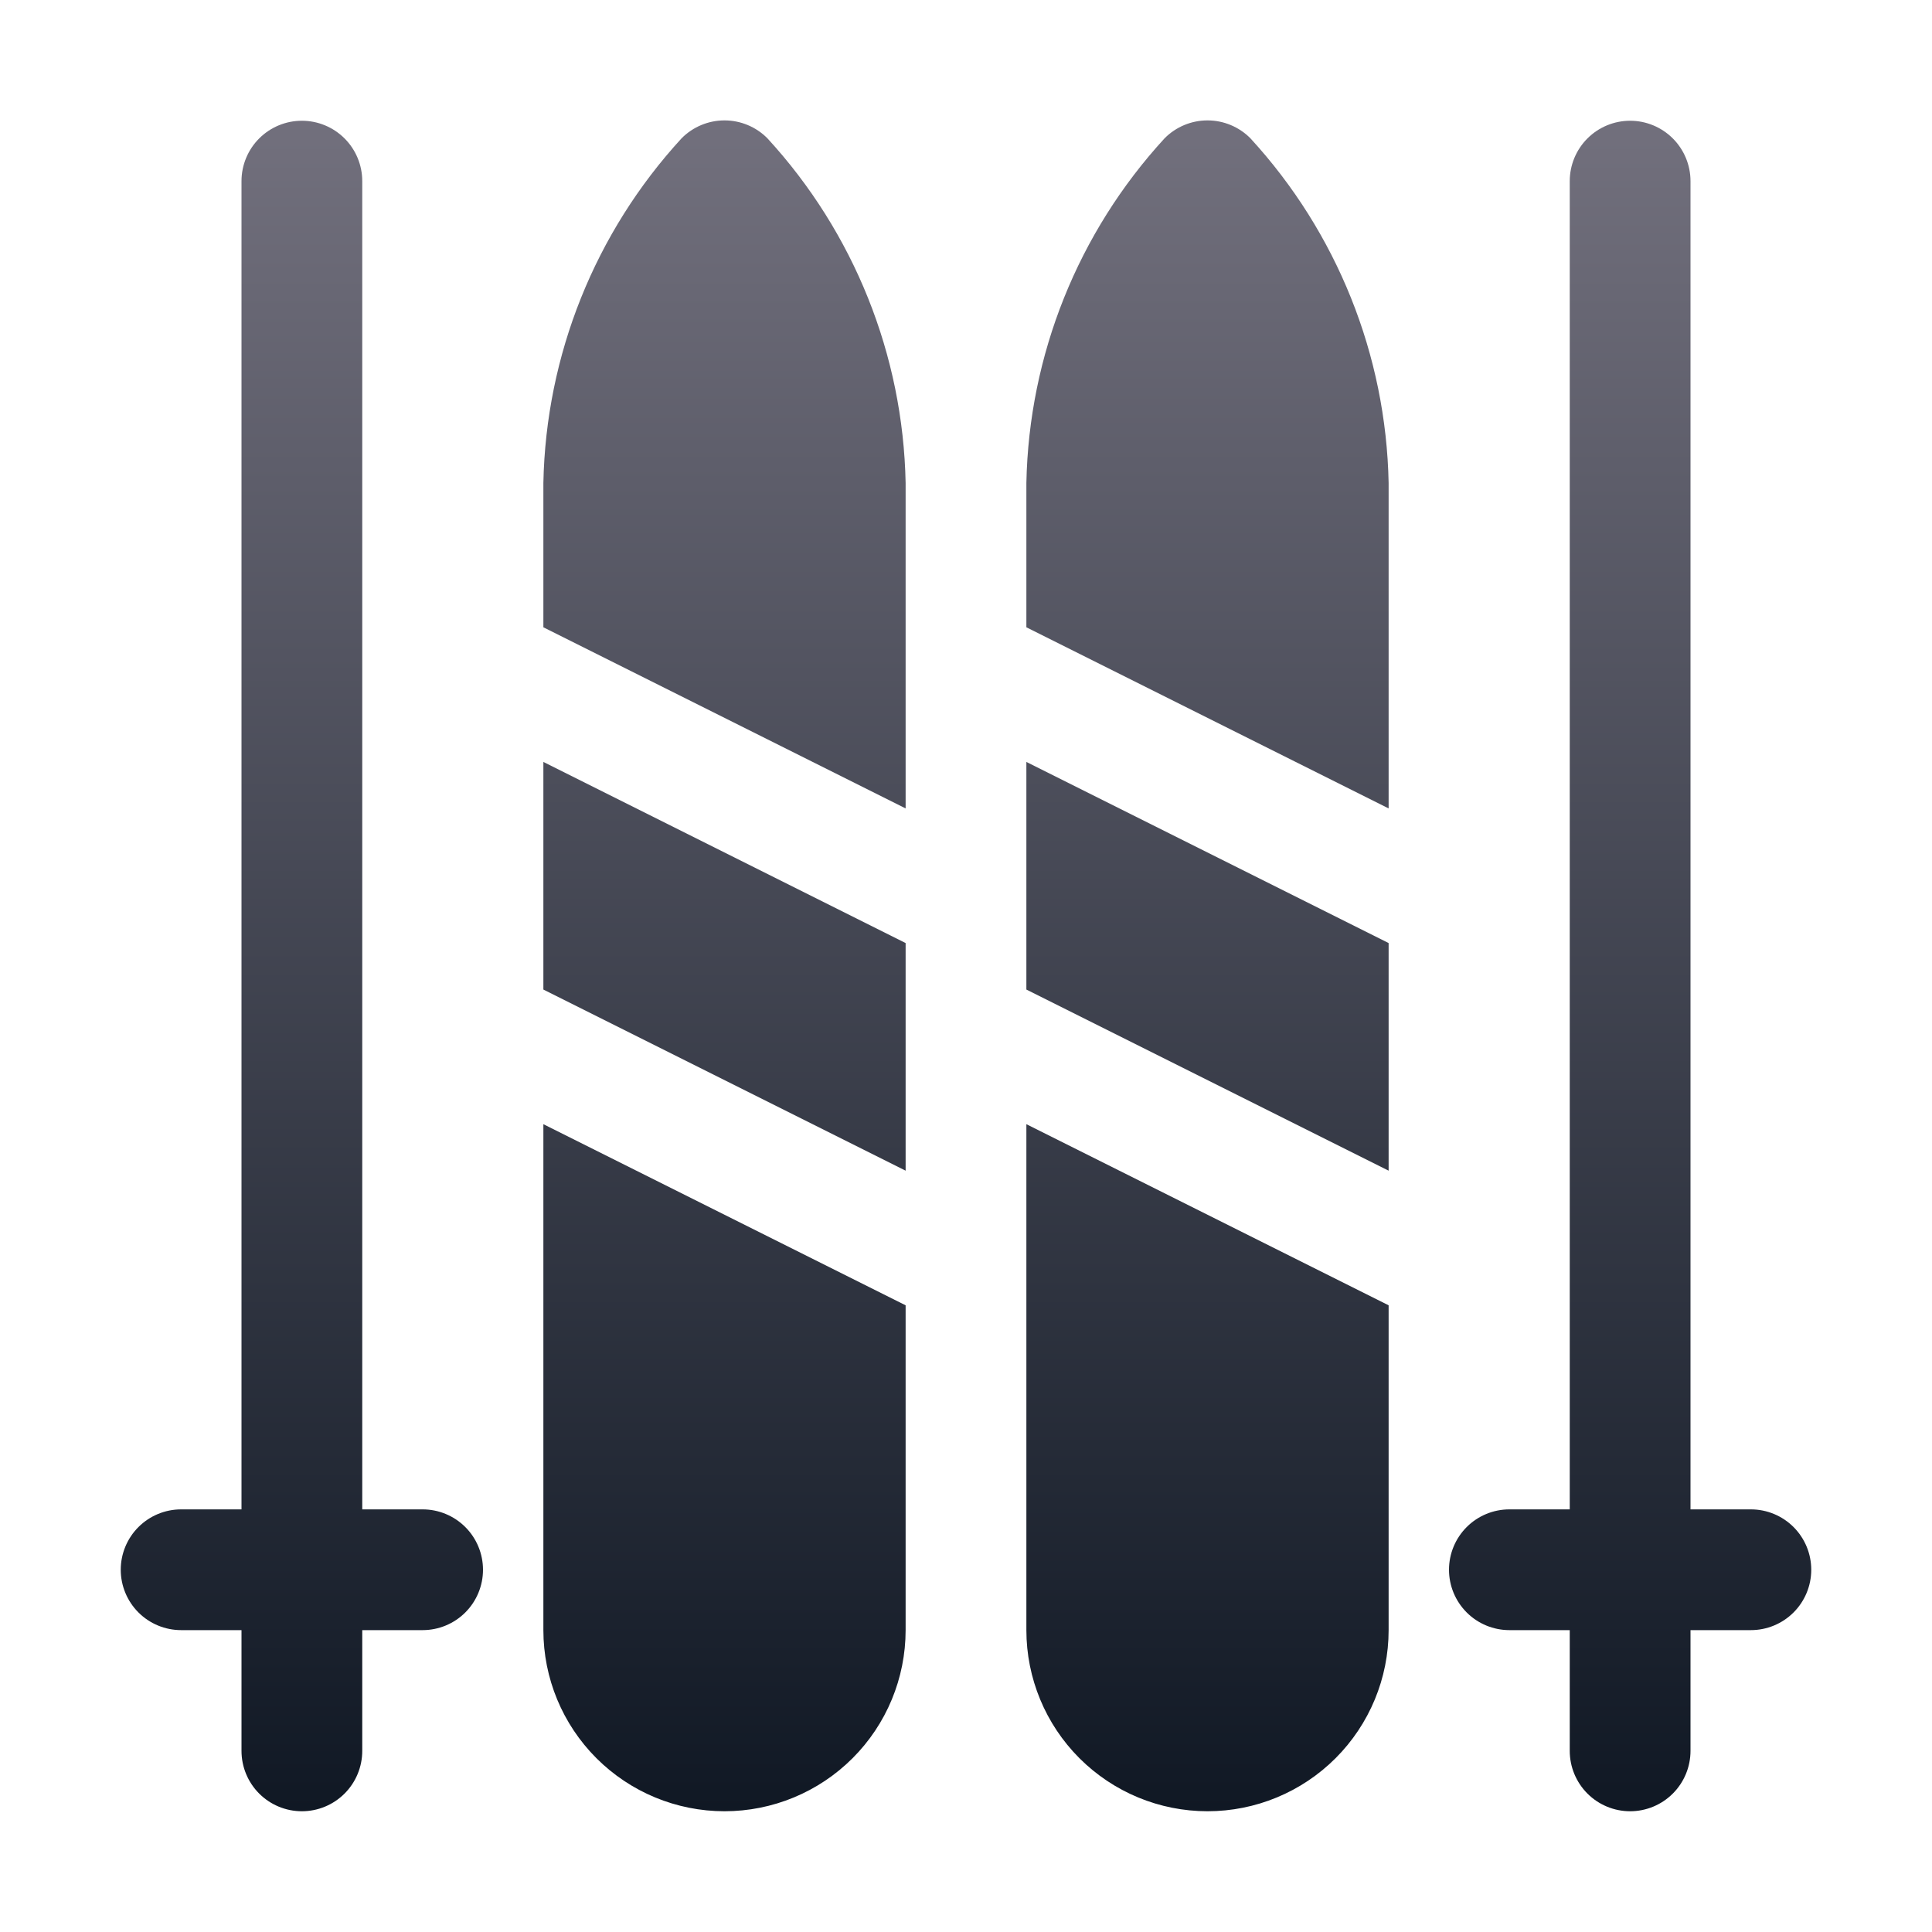 <svg width="512" height="512" viewBox="0 0 512 512" fill="none" xmlns="http://www.w3.org/2000/svg">
<path d="M203.36 36.64C226.305 61.607 239.336 94.098 240 128V214.24L144 166.24V128C144.664 94.098 157.695 61.607 180.64 36.64C182.127 35.14 183.897 33.95 185.847 33.138C187.797 32.325 189.888 31.907 192 31.907C194.112 31.907 196.203 32.325 198.153 33.138C200.103 33.95 201.873 35.14 203.36 36.64ZM144 262.24L240 310.24V249.92L144 201.92V262.24ZM144 432C144 444.73 149.057 456.939 158.059 465.941C167.061 474.943 179.27 480 192 480C204.73 480 216.939 474.943 225.941 465.941C234.943 456.939 240 444.73 240 432V345.92L144 297.92V432ZM308.64 36.64C285.695 61.607 272.664 94.098 272 128V166.24L368 214.24V128C367.336 94.098 354.305 61.607 331.36 36.64C329.873 35.14 328.103 33.95 326.153 33.138C324.203 32.325 322.112 31.907 320 31.907C317.888 31.907 315.797 32.325 313.847 33.138C311.897 33.95 310.127 35.14 308.64 36.64ZM272 262.24L368 310.24V249.92L272 201.92V262.24ZM272 432C272 444.73 277.057 456.939 286.059 465.941C295.061 474.943 307.27 480 320 480C332.73 480 344.939 474.943 353.941 465.941C362.943 456.939 368 444.73 368 432V345.92L272 297.92V432ZM112 400H96V48C96 43.757 94.314 39.687 91.314 36.686C88.313 33.686 84.243 32 80 32C75.757 32 71.687 33.686 68.686 36.686C65.686 39.687 64 43.757 64 48V400H48C43.757 400 39.687 401.686 36.686 404.686C33.686 407.687 32 411.757 32 416C32 420.243 33.686 424.313 36.686 427.314C39.687 430.314 43.757 432 48 432H64V464C64 468.243 65.686 472.313 68.686 475.314C71.687 478.314 75.757 480 80 480C84.243 480 88.313 478.314 91.314 475.314C94.314 472.313 96 468.243 96 464V432H112C116.243 432 120.313 430.314 123.314 427.314C126.314 424.313 128 420.243 128 416C128 411.757 126.314 407.687 123.314 404.686C120.313 401.686 116.243 400 112 400ZM464 400H448V48C448 43.757 446.314 39.687 443.314 36.686C440.313 33.686 436.243 32 432 32C427.757 32 423.687 33.686 420.686 36.686C417.686 39.687 416 43.757 416 48V400H400C395.757 400 391.687 401.686 388.686 404.686C385.686 407.687 384 411.757 384 416C384 420.243 385.686 424.313 388.686 427.314C391.687 430.314 395.757 432 400 432H416V464C416 468.243 417.686 472.313 420.686 475.314C423.687 478.314 427.757 480 432 480C436.243 480 440.313 478.314 443.314 475.314C446.314 472.313 448 468.243 448 464V432H464C468.243 432 472.313 430.314 475.314 427.314C478.314 424.313 480 420.243 480 416C480 411.757 478.314 407.687 475.314 404.686C472.313 401.686 468.243 400 464 400Z" fill="url(#paint0_linear_10025_21492)"/>
<defs>
<linearGradient id="paint0_linear_10025_21492" x1="256" y1="31.907" x2="256" y2="480" gradientUnits="userSpaceOnUse">
<stop stop-color="#72707D"/>
<stop offset="1" stop-color="#101824"/>
</linearGradient>
</defs>
</svg>
